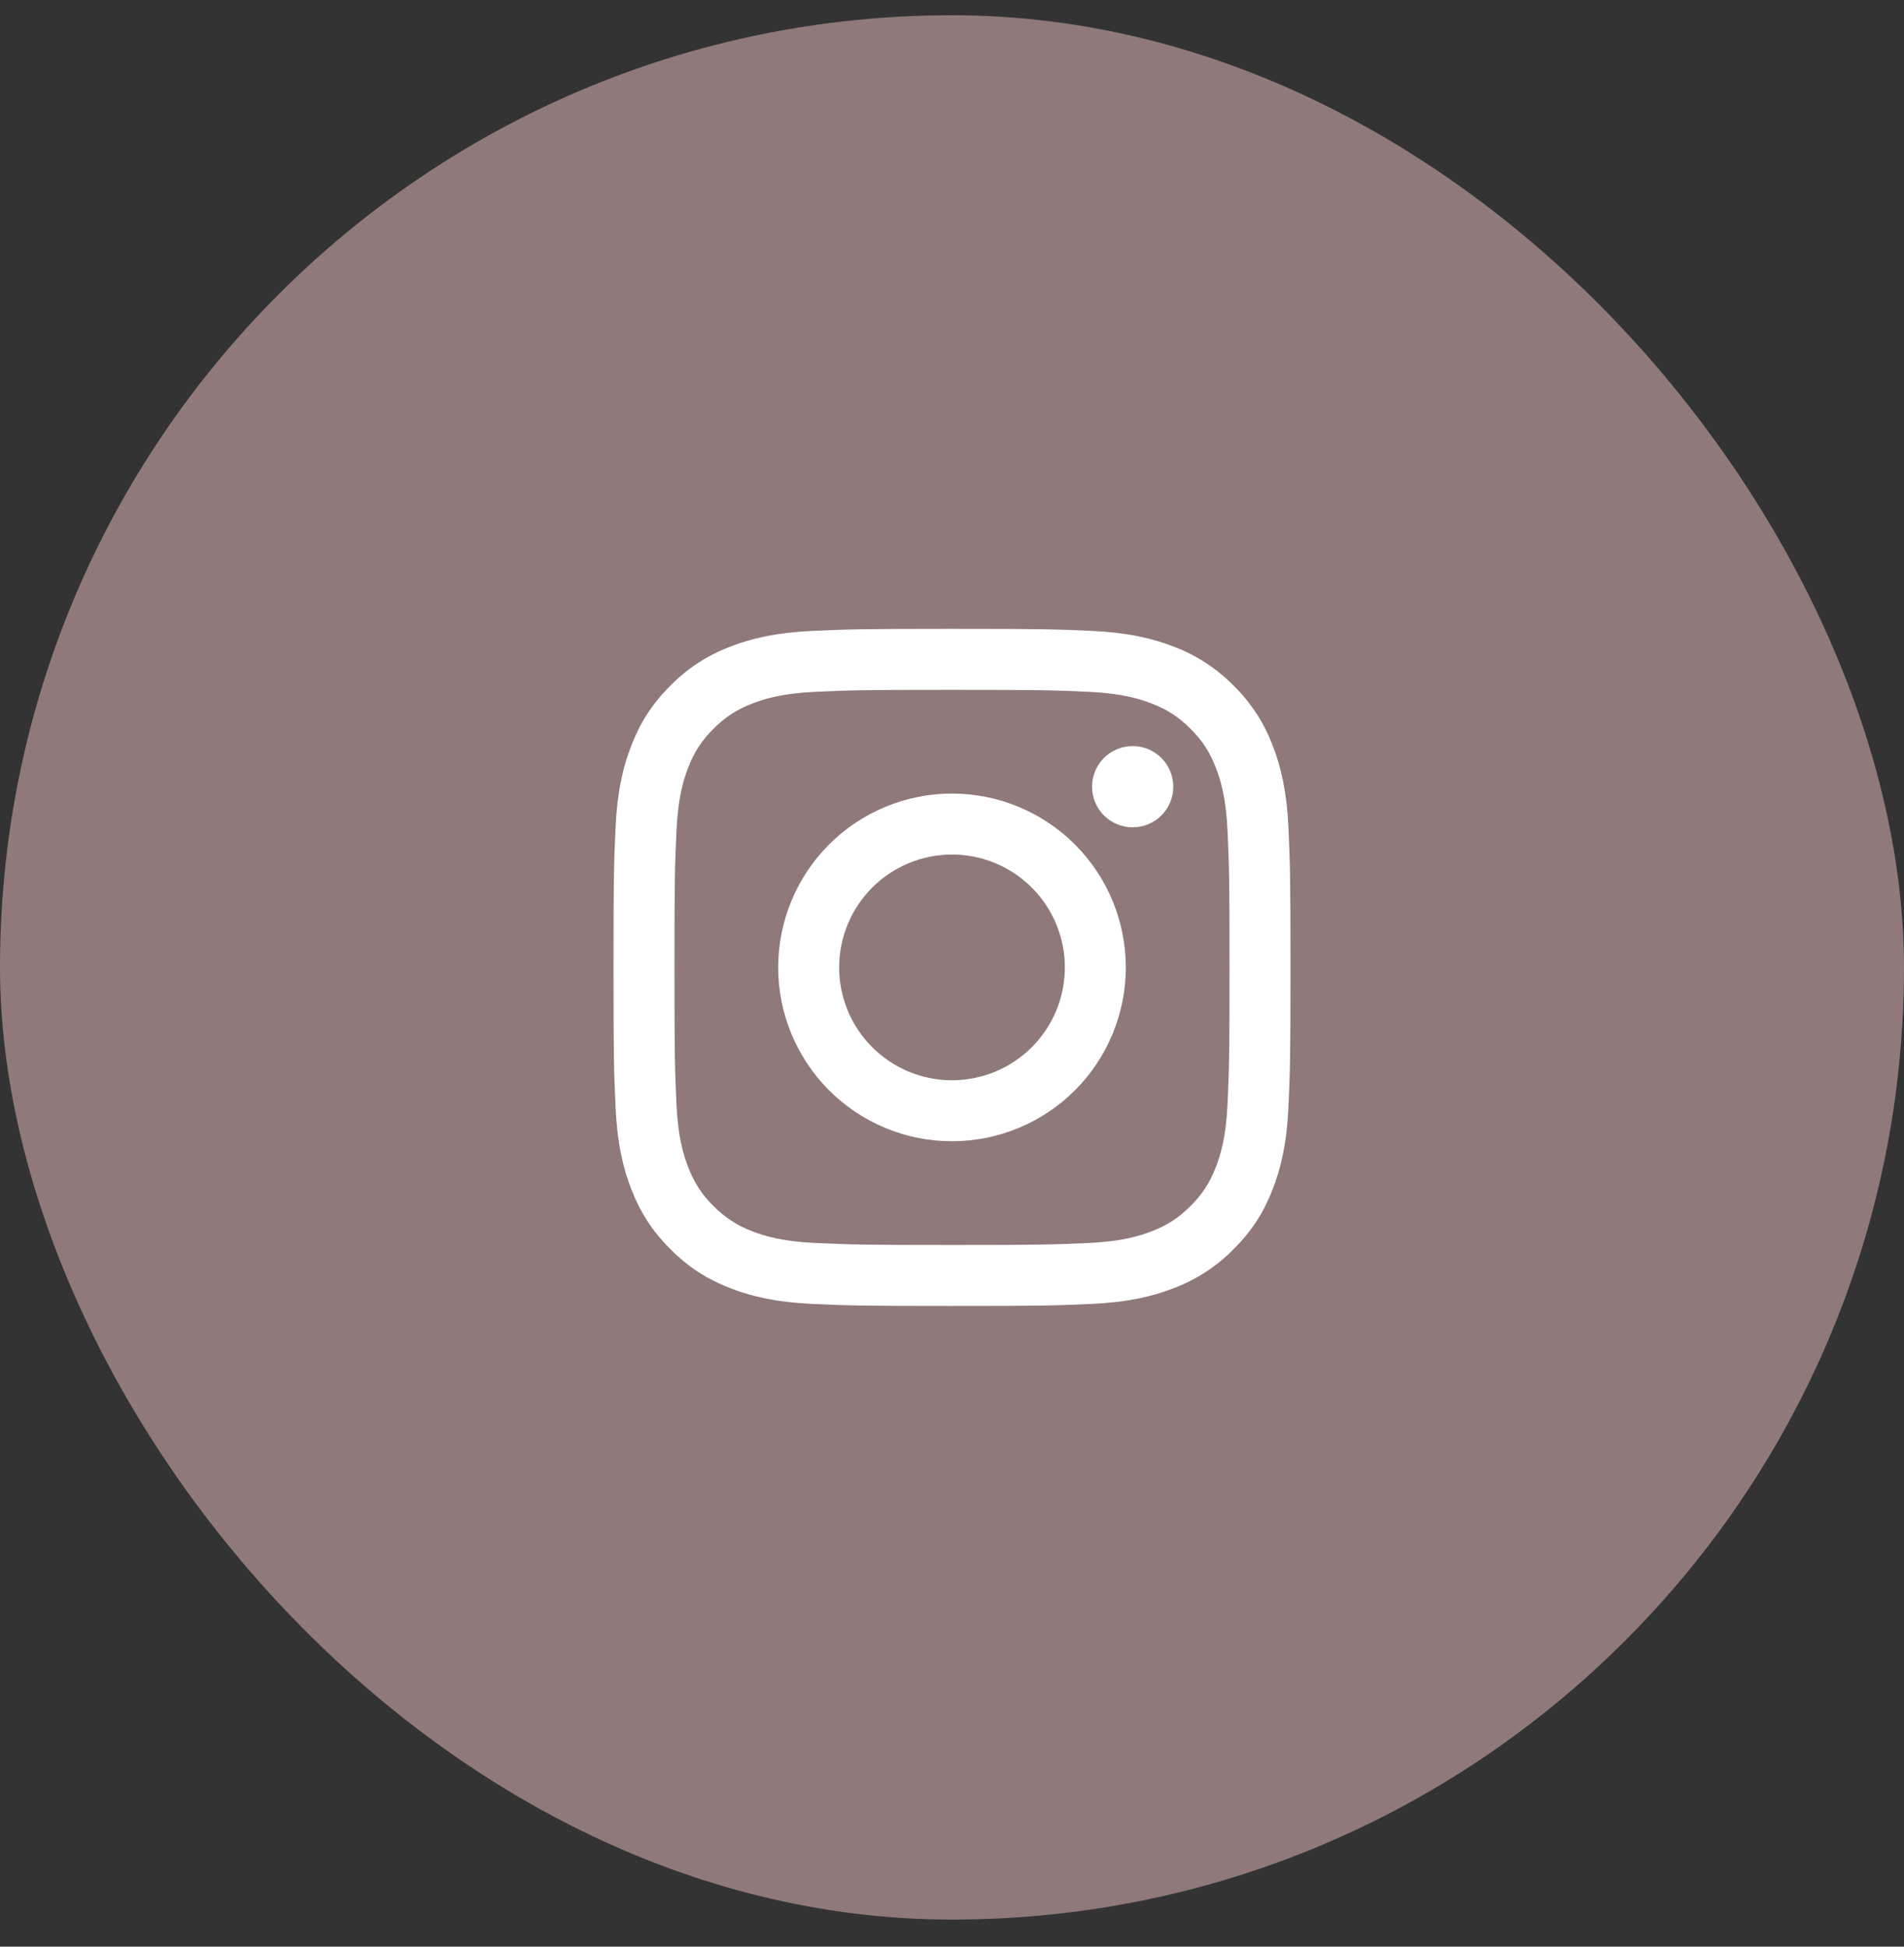 <svg width="45" height="46" viewBox="0 0 45 46" fill="none" xmlns="http://www.w3.org/2000/svg">
<rect x="0" y="0" width="45" height="46" fill="#333333" stroke="none"/>
<rect y="0.36" width="45" height="45" rx="22.5" fill="#8F7979"/>
<path fill-rule="evenodd" clip-rule="evenodd" d="M22.5 14.86C20.327 14.86 20.055 14.87 19.202 14.908C18.35 14.947 17.769 15.082 17.26 15.28C16.726 15.481 16.243 15.796 15.843 16.203C15.398 16.647 15.124 17.093 14.92 17.62C14.722 18.129 14.587 18.71 14.548 19.562C14.51 20.415 14.5 20.687 14.5 22.86C14.5 25.033 14.51 25.305 14.548 26.158C14.587 27.01 14.722 27.591 14.92 28.1C15.124 28.626 15.398 29.073 15.843 29.517C16.287 29.962 16.733 30.236 17.26 30.44C17.769 30.638 18.35 30.773 19.202 30.812C20.055 30.85 20.327 30.86 22.5 30.86C24.673 30.86 24.945 30.85 25.798 30.812C26.65 30.773 27.231 30.638 27.74 30.44C28.274 30.239 28.757 29.924 29.157 29.517C29.602 29.073 29.876 28.627 30.08 28.1C30.278 27.591 30.413 27.01 30.452 26.158C30.49 25.305 30.5 25.033 30.5 22.86C30.5 20.687 30.49 20.415 30.452 19.562C30.413 18.71 30.278 18.129 30.08 17.62C29.879 17.086 29.564 16.602 29.157 16.203C28.757 15.796 28.274 15.481 27.74 15.28C27.231 15.082 26.65 14.947 25.798 14.908C24.945 14.87 24.673 14.86 22.5 14.86ZM22.5 16.301C24.636 16.301 24.89 16.31 25.733 16.348C26.513 16.384 26.936 16.514 27.218 16.624C27.592 16.769 27.858 16.942 28.138 17.222C28.418 17.502 28.591 17.768 28.736 18.142C28.846 18.424 28.976 18.847 29.012 19.627C29.05 20.471 29.059 20.724 29.059 22.86C29.059 24.996 29.05 25.25 29.012 26.093C28.976 26.873 28.846 27.296 28.736 27.578C28.591 27.952 28.418 28.218 28.138 28.498C27.858 28.778 27.592 28.951 27.218 29.096C26.936 29.206 26.513 29.336 25.733 29.372C24.889 29.41 24.636 29.419 22.5 29.419C20.364 29.419 20.11 29.41 19.267 29.372C18.487 29.336 18.064 29.206 17.782 29.096C17.434 28.968 17.12 28.763 16.862 28.498C16.596 28.24 16.392 27.925 16.264 27.578C16.154 27.296 16.024 26.873 15.988 26.093C15.95 25.249 15.941 24.996 15.941 22.86C15.941 20.724 15.95 20.47 15.988 19.627C16.024 18.847 16.154 18.424 16.264 18.142C16.409 17.768 16.582 17.502 16.862 17.222C17.142 16.942 17.408 16.769 17.782 16.624C18.064 16.514 18.487 16.384 19.267 16.348C20.111 16.31 20.364 16.301 22.5 16.301ZM22.5 25.527C22.15 25.527 21.803 25.458 21.479 25.324C21.156 25.19 20.862 24.993 20.614 24.746C20.366 24.498 20.17 24.204 20.036 23.881C19.902 23.557 19.833 23.21 19.833 22.86C19.833 22.51 19.902 22.163 20.036 21.839C20.17 21.516 20.366 21.222 20.614 20.974C20.862 20.726 21.156 20.53 21.479 20.396C21.803 20.262 22.15 20.193 22.5 20.193C23.207 20.193 23.886 20.474 24.386 20.974C24.886 21.474 25.167 22.152 25.167 22.86C25.167 23.567 24.886 24.246 24.386 24.746C23.886 25.246 23.207 25.527 22.5 25.527ZM22.5 18.752C21.41 18.752 20.366 19.185 19.595 19.955C18.825 20.726 18.392 21.77 18.392 22.86C18.392 23.949 18.825 24.994 19.595 25.765C20.366 26.535 21.41 26.968 22.5 26.968C23.59 26.968 24.634 26.535 25.405 25.765C26.175 24.994 26.608 23.949 26.608 22.86C26.608 21.77 26.175 20.726 25.405 19.955C24.634 19.185 23.59 18.752 22.5 18.752ZM27.73 18.59C27.73 18.845 27.629 19.089 27.449 19.269C27.269 19.449 27.025 19.55 26.77 19.55C26.515 19.55 26.271 19.449 26.091 19.269C25.911 19.089 25.81 18.845 25.81 18.59C25.81 18.335 25.911 18.091 26.091 17.911C26.271 17.731 26.515 17.63 26.77 17.63C27.025 17.63 27.269 17.731 27.449 17.911C27.629 18.091 27.73 18.335 27.73 18.59Z" fill="white"/>
</svg>
